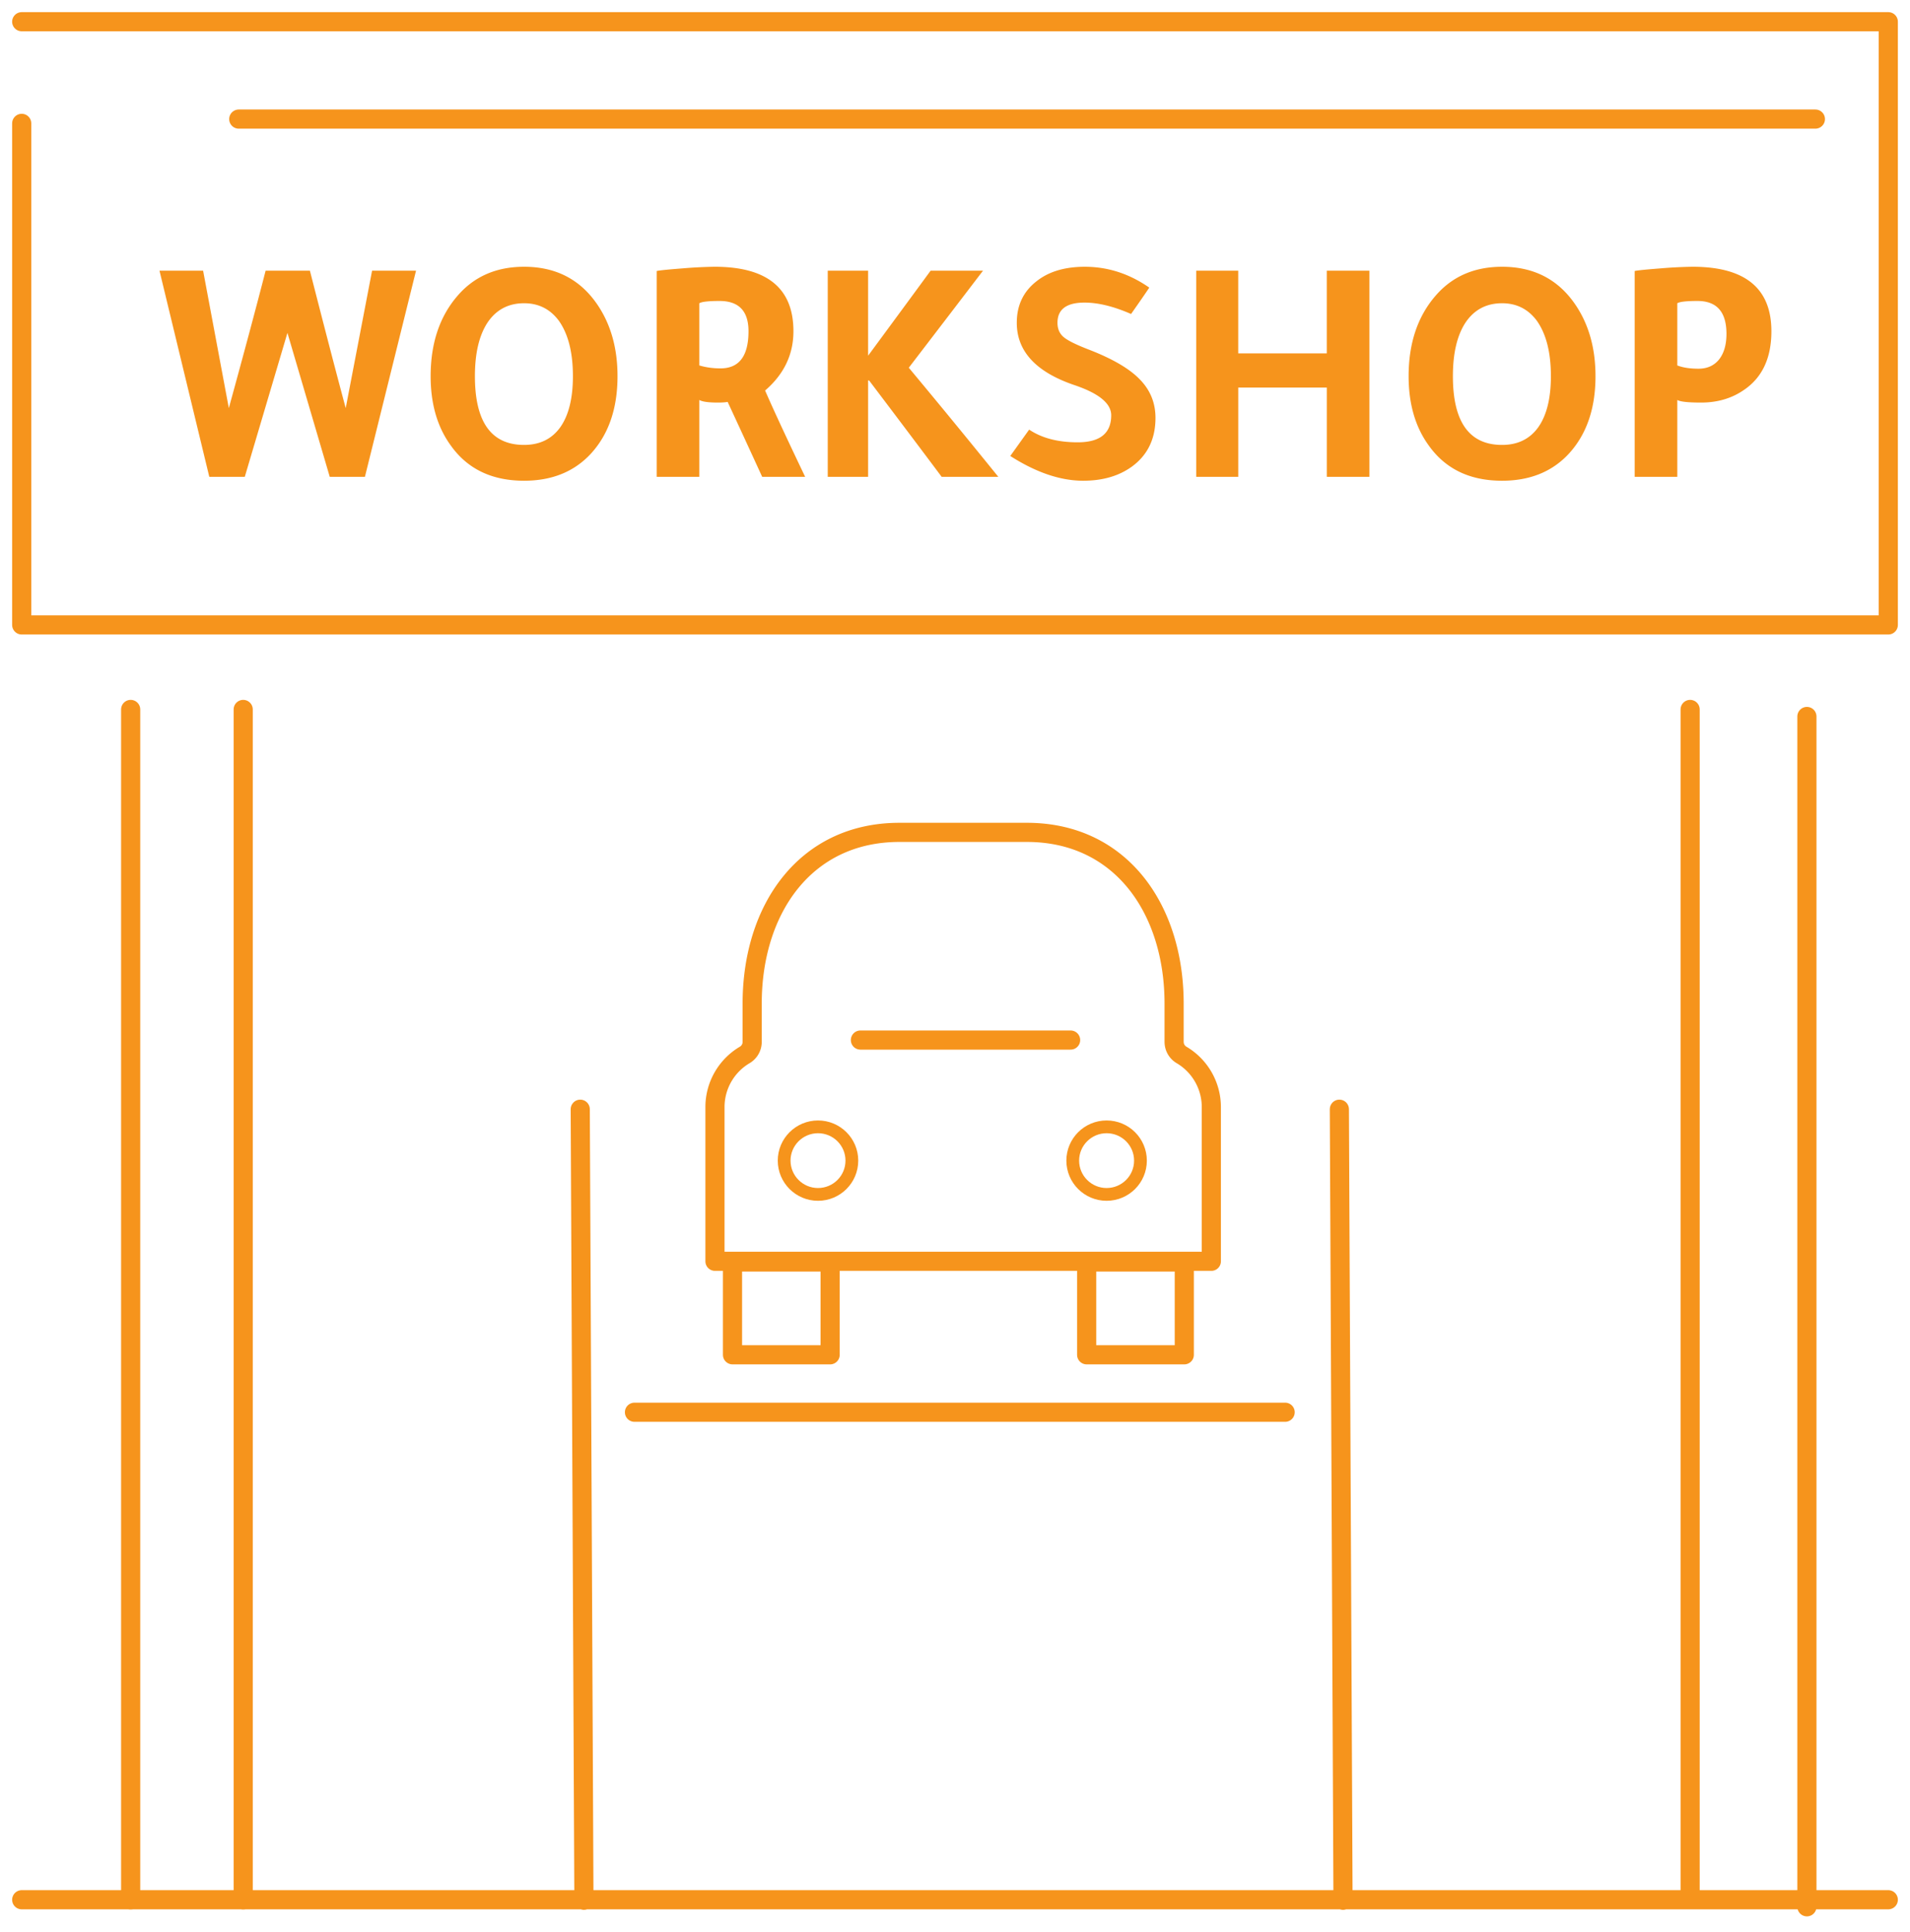 <svg width="88" height="89" viewBox="0 0 88 89" fill="none" xmlns="http://www.w3.org/2000/svg">
    <g clip-path="url(#chq6cjjbma)">
        <path d="M14.278 12.467c.68 2.66 1.23 4.77 1.65 6.33l1.215-6.33h2.025l-2.355 9.495h-1.62l-1.95-6.63-1.965 6.63H9.643l-2.295-9.495h2.01l1.185 6.33c.72-2.62 1.285-4.73 1.695-6.33h2.04zm9.868-.18c1.46 0 2.585.58 3.375 1.74.62.91.93 2.01.93 3.3 0 1.48-.405 2.665-1.215 3.555-.77.84-1.8 1.26-3.09 1.26-1.48 0-2.605-.54-3.375-1.62-.62-.85-.93-1.915-.93-3.195 0-1.5.405-2.725 1.215-3.675.77-.91 1.8-1.365 3.09-1.365zm0 8.205c.72 0 1.275-.27 1.665-.81.39-.55.585-1.335.585-2.355 0-1.09-.215-1.94-.645-2.55-.4-.54-.935-.81-1.605-.81-.72 0-1.28.295-1.68.885-.39.59-.585 1.415-.585 2.475 0 2.11.755 3.165 2.265 3.165zm6.11 1.47v-9.48c.14-.03.535-.07 1.185-.12a20.96 20.96 0 0 1 1.485-.075c2.42 0 3.63.99 3.63 2.97 0 1.07-.435 1.98-1.305 2.73.36.83.975 2.155 1.845 3.975h-1.98c-.49-1.07-1.02-2.22-1.59-3.45-.11.02-.26.03-.45.03-.44 0-.725-.04-.855-.12v3.54h-1.965zm1.965-7.995v2.865c.3.09.625.135.975.135.86 0 1.29-.57 1.29-1.71 0-.93-.445-1.395-1.335-1.395-.51 0-.82.035-.93.105zm7.776-1.5v3.915c1.32-1.79 2.28-3.095 2.88-3.915h2.414c-1.03 1.35-2.17 2.84-3.42 4.47 1.31 1.57 2.685 3.245 4.125 5.025h-2.61c-.92-1.23-2.035-2.71-3.345-4.44h-.044v4.44h-1.86v-9.495h1.86zm12.955.78c-.18.27-.46.675-.84 1.215-.8-.35-1.515-.525-2.145-.525-.83 0-1.245.31-1.245.93 0 .28.095.5.285.66.19.16.585.355 1.185.585 1.08.42 1.855.875 2.325 1.365.48.49.72 1.08.72 1.77 0 .97-.365 1.72-1.095 2.25-.6.43-1.345.645-2.235.645-1.05 0-2.17-.38-3.36-1.14l.87-1.215c.58.39 1.325.585 2.235.585 1.03 0 1.545-.415 1.545-1.245 0-.54-.555-1-1.665-1.38-1.79-.6-2.685-1.56-2.685-2.88 0-.8.3-1.435.9-1.905.56-.45 1.305-.675 2.235-.675 1.06 0 2.05.32 2.97.96zm4.097 8.715h-1.935v-9.495h1.935v3.81h4.08v-3.81h1.965v9.495H61.13v-4.11h-4.08v4.11zm12.156-9.675c1.46 0 2.585.58 3.375 1.74.62.91.93 2.01.93 3.3 0 1.48-.405 2.665-1.215 3.555-.77.84-1.8 1.26-3.09 1.26-1.48 0-2.605-.54-3.375-1.62-.62-.85-.93-1.915-.93-3.195 0-1.5.405-2.725 1.215-3.675.77-.91 1.8-1.365 3.09-1.365zm0 8.205c.72 0 1.275-.27 1.665-.81.39-.55.585-1.335.585-2.355 0-1.09-.215-1.94-.645-2.55-.4-.54-.935-.81-1.605-.81-.72 0-1.28.295-1.68.885-.39.59-.585 1.415-.585 2.475 0 2.11.755 3.165 2.265 3.165zm6.11 1.47v-9.48c.14-.03.534-.07 1.184-.12a20.96 20.96 0 0 1 1.485-.075c2.42 0 3.63.99 3.63 2.97 0 1.23-.42 2.13-1.26 2.7-.56.39-1.22.585-1.98.585-.6 0-.965-.04-1.095-.12v3.54h-1.965zm1.964-7.995v2.865c.26.1.585.15.975.15.4 0 .715-.14.945-.42.23-.29.345-.685.345-1.185 0-1.01-.445-1.515-1.335-1.515-.51 0-.82.035-.93.105z" fill="#F6941C"/>
    </g>
    <path d="M83.641 5.485H11M1 1h86v27.783H1V5.682M6.02 32.676v54.826M11.205 32.676v54.826" stroke="#F6941C" stroke-width=".882" stroke-linecap="round" stroke-linejoin="round"/>
    <path clip-rule="evenodd" d="M39.248 53.457c0 .86-.698 1.556-1.56 1.556-.86 0-1.56-.697-1.56-1.556 0-.86.7-1.556 1.56-1.556.862 0 1.56.696 1.56 1.556zM52.545 53.457c0 .86-.698 1.556-1.56 1.556-.861 0-1.56-.697-1.56-1.556 0-.86.699-1.556 1.56-1.556.862 0 1.56.696 1.56 1.556z" stroke="#F6941C" stroke-width=".588" stroke-linecap="round" stroke-linejoin="round"/>
    <path clip-rule="evenodd" d="M33.749 62.4h4.498v-4.275h-4.498V62.4zM50.066 62.4h4.498v-4.275h-4.498V62.4zM54.095 47.99v-1.768c0-4.336-2.44-7.884-6.785-7.884h-5.87c-4.346 0-6.785 3.548-6.785 7.884v1.767c0 .247-.13.474-.342.6a2.788 2.788 0 0 0-1.372 2.394v7.11H55.81v-7.11a2.788 2.788 0 0 0-1.373-2.394.696.696 0 0 1-.341-.6z" stroke="#F6941C" stroke-width=".882" stroke-linecap="round" stroke-linejoin="round"/>
    <path d="M39.642 47.904h9.685M77.87 32.676v54.826M1 87.5h86M61.709 51.09l.168 36.434M26.734 51.09l.169 36.434M29.232 65.046h29.979M83.25 33v54.825" stroke="#F6941C" stroke-width=".882" stroke-linecap="round" stroke-linejoin="round"/>
    <defs>
        <clipPath id="chq6cjjbma">
            <path fill="#fff" transform="translate(6.244 10.962)" d="M0 0h76v15H0z"/>
        </clipPath>
    </defs>
</svg>
